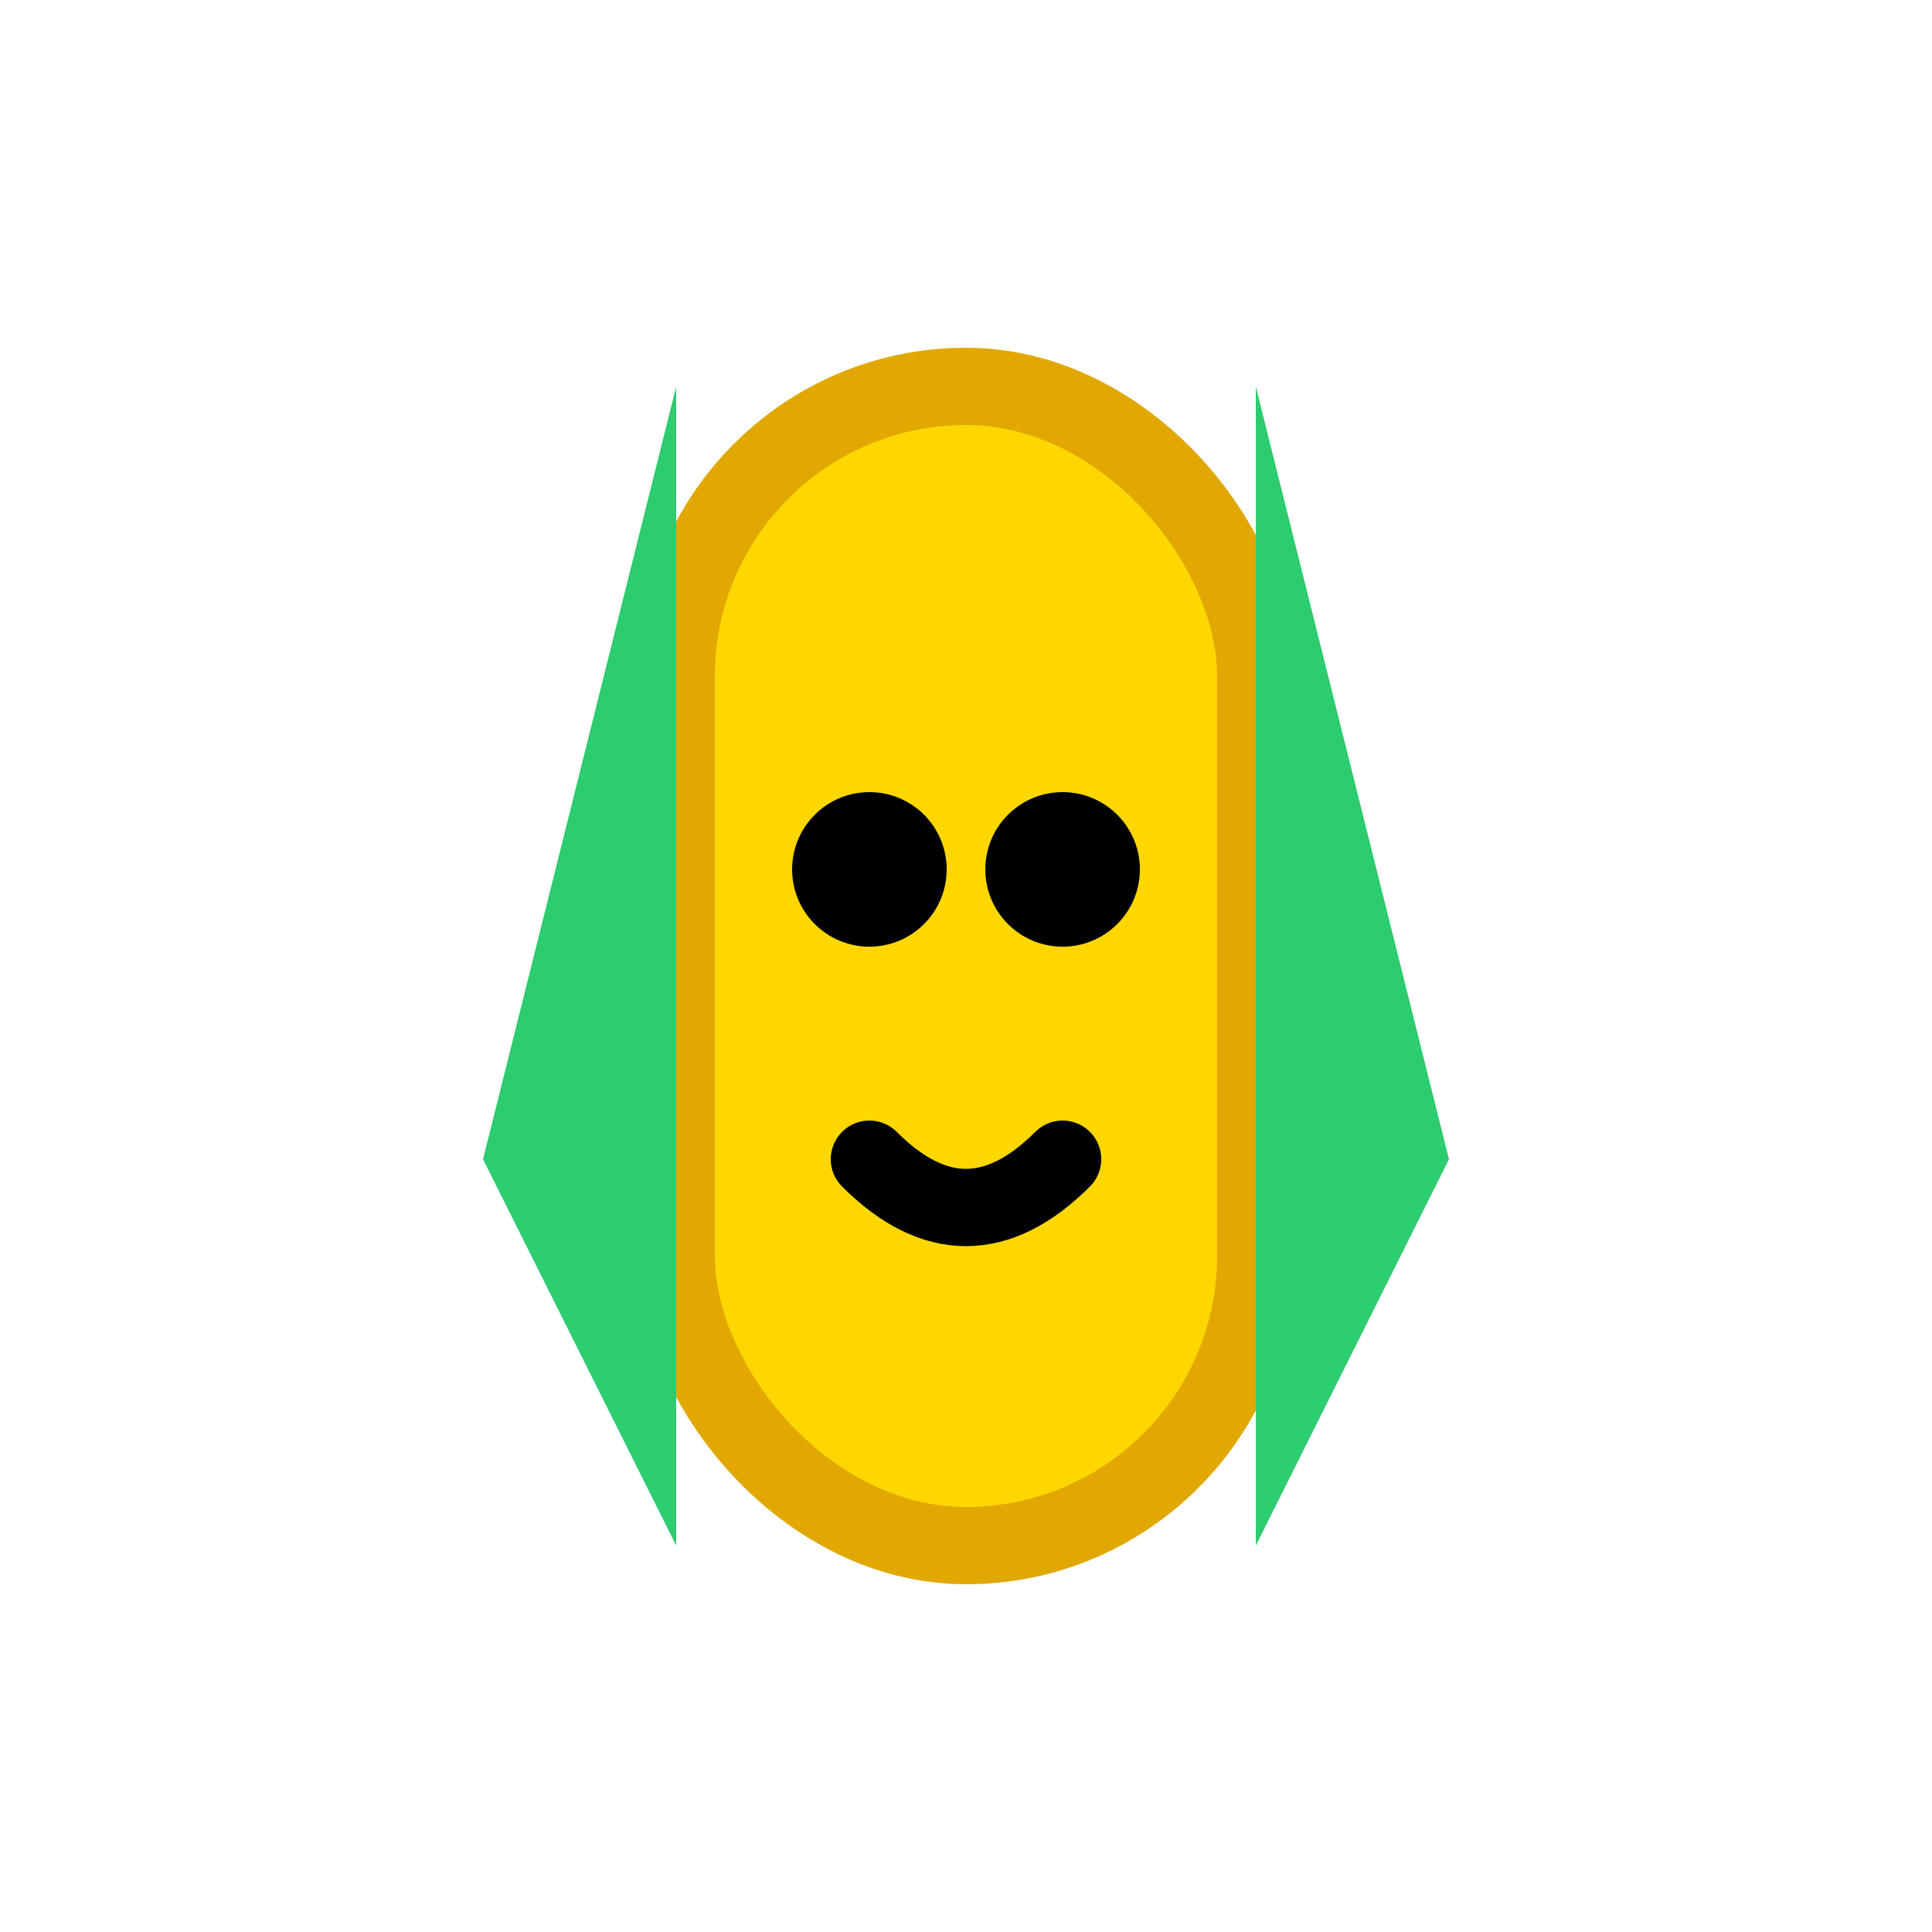 <svg viewBox="0 0 100 100" xmlns="http://www.w3.org/2000/svg">
  <rect x="35" y="20" width="30" height="60" rx="15" fill="#ffd700" stroke="#e0a800" stroke-width="4"/>
  <path d="M35 20 L25 60 L35 80" fill="#2ecc71"/>
  <path d="M65 20 L75 60 L65 80" fill="#2ecc71"/>
  <circle cx="45" cy="45" r="4" fill="#000"/>
  <circle cx="55" cy="45" r="4" fill="#000"/>
  <path d="M45 60 Q50 65 55 60" stroke="#000" stroke-width="4" fill="none" stroke-linecap="round"/>
</svg>

